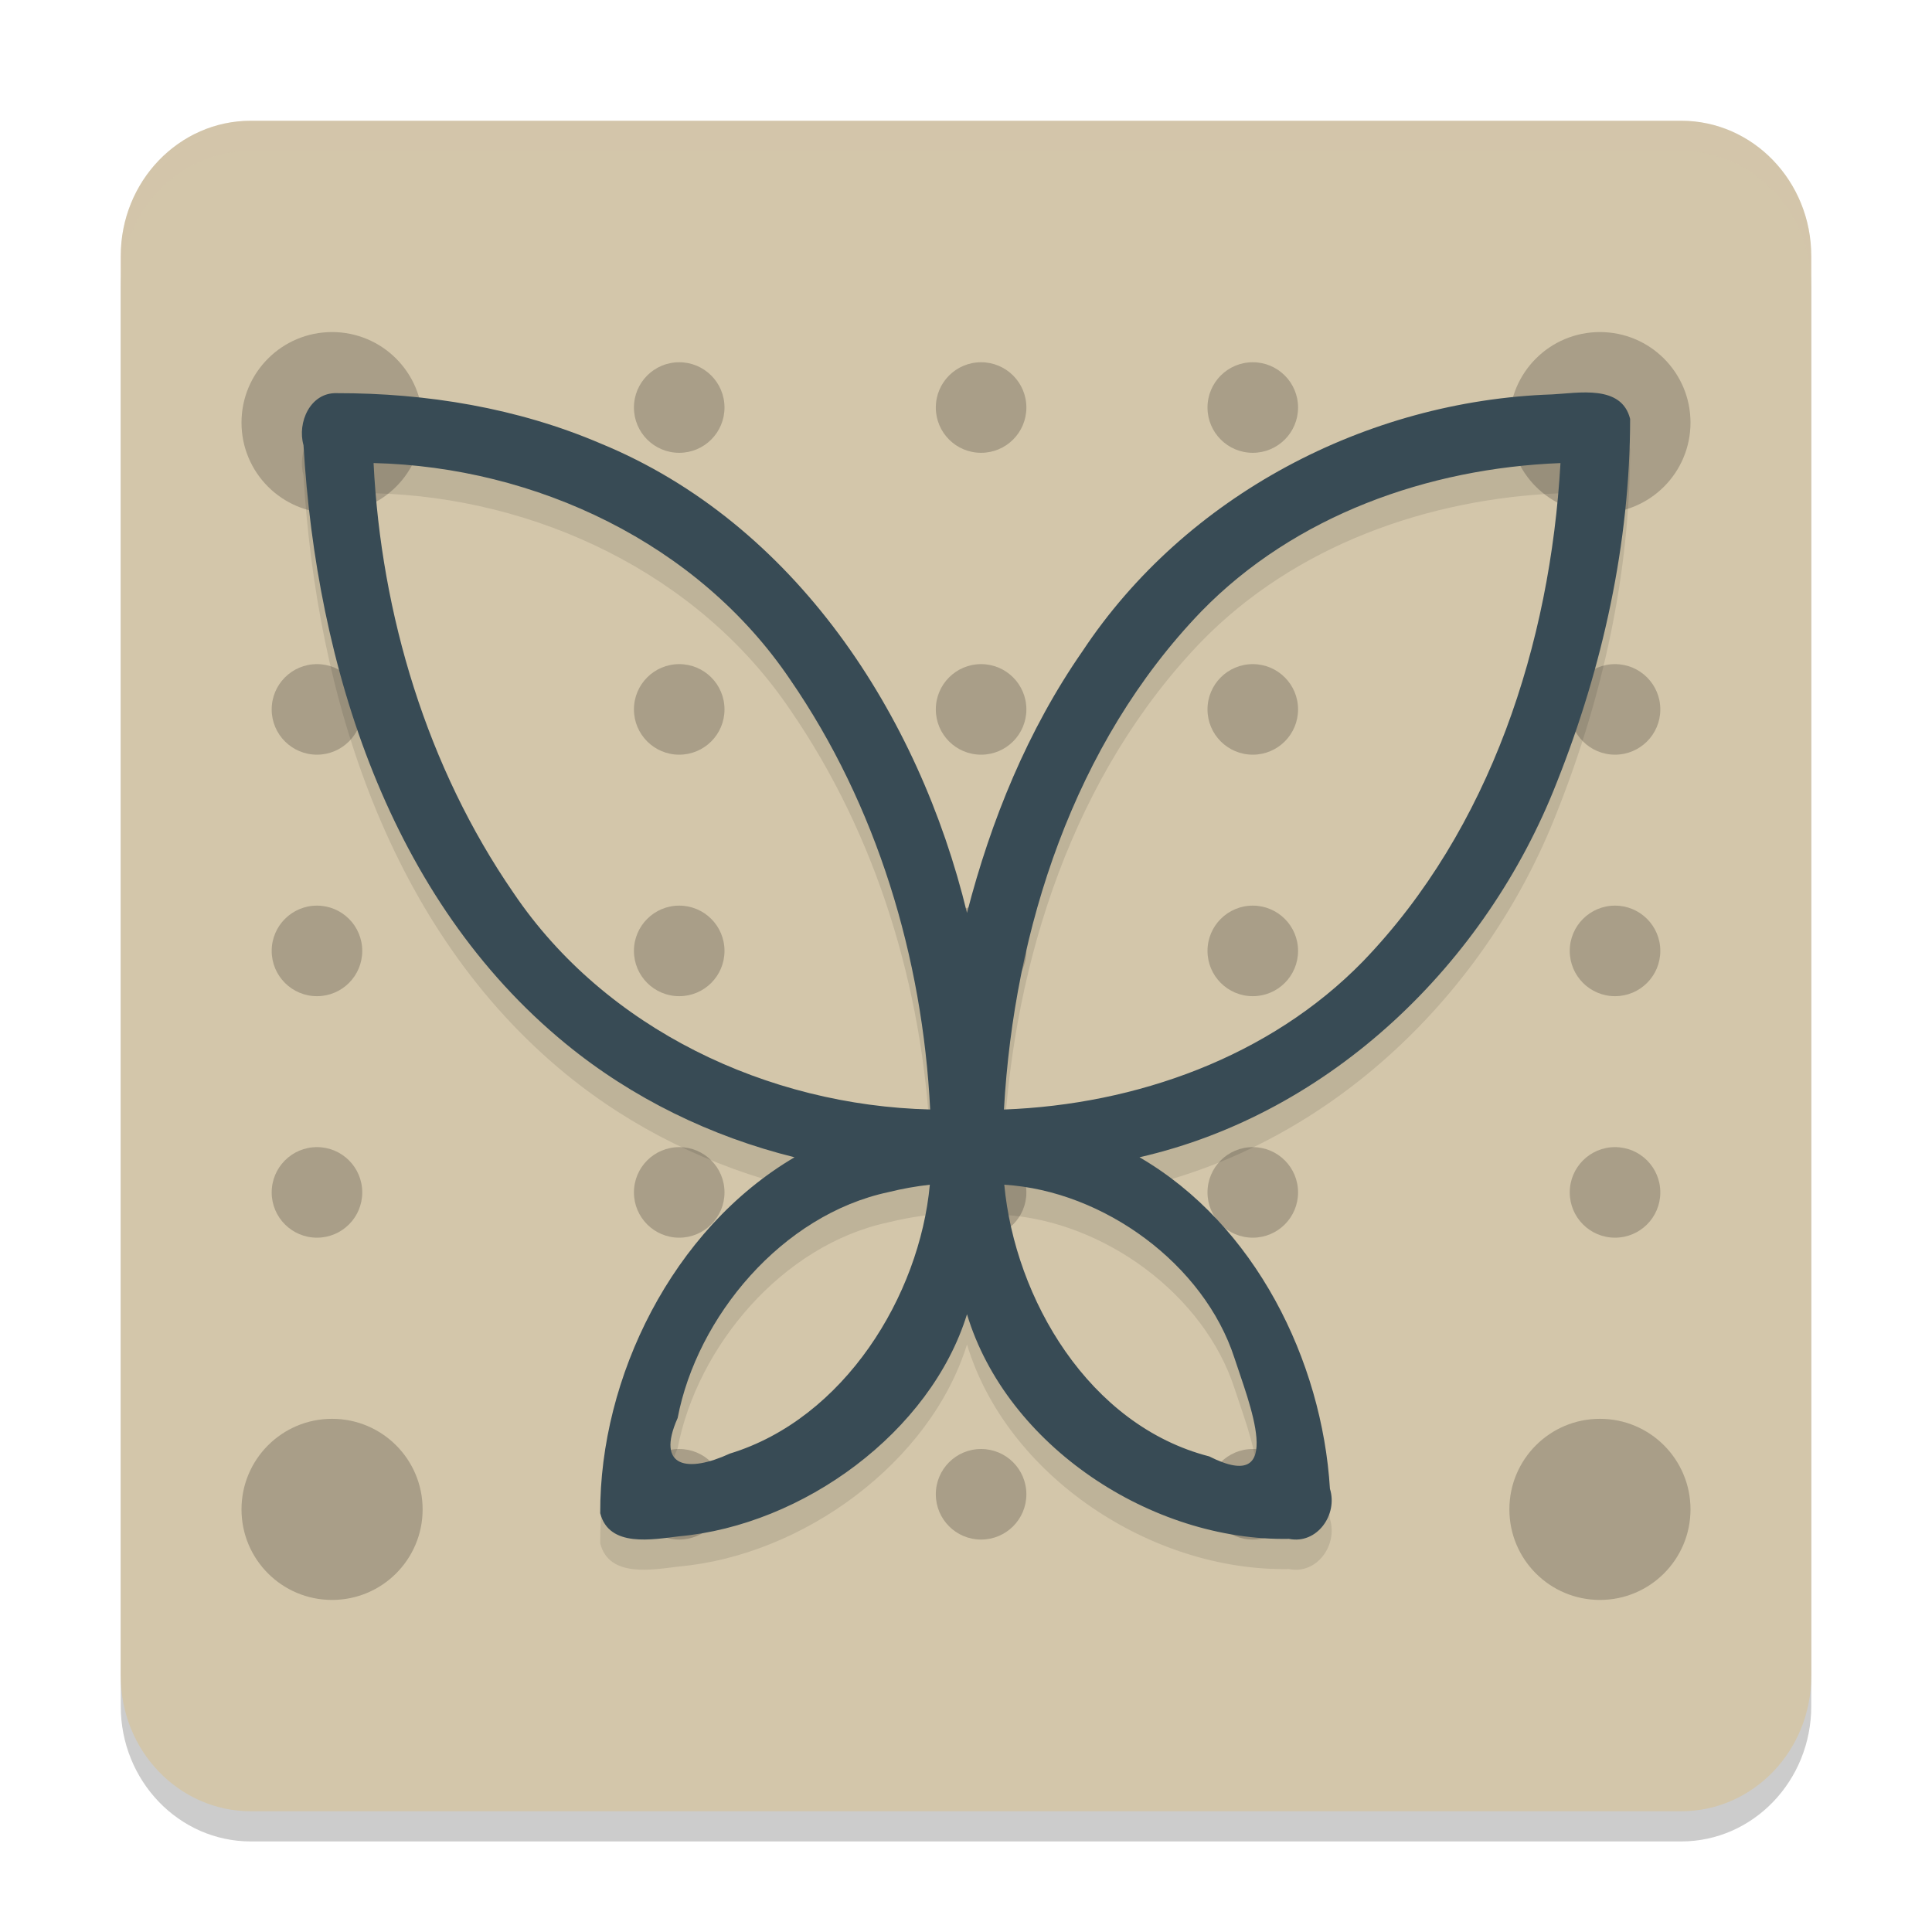 <svg xmlns="http://www.w3.org/2000/svg" width="64" height="64" version="1.1">
 <path style="opacity:0.2" d="M 8.308,5 H 55.692 C 58.071,5 60,7.005 60,9.48 V 56.52 C 60,58.995 58.071,61 55.692,61 H 8.308 C 5.929,61 4,58.995 4,56.52 V 9.48 C 4,7.005 5.929,5 8.308,5 Z m 0,0"/>
 <path style="fill:#d3c6aa" d="M 8.308,4 H 55.692 C 58.071,4 60,6.005 60,8.48 V 55.52 C 60,57.995 58.071,60 55.692,60 H 8.308 C 5.929,60 4,57.995 4,55.52 V 8.48 C 4,6.005 5.929,4 8.308,4 Z m 0,0"/>
 <path style="opacity:0.2" d="M 11 11 C 9.342 11 8 12.342 8 14 C 8 15.658 9.342 17 11 17 C 12.658 17 14 15.658 14 14 C 14 12.342 12.658 11 11 11 z M 53 11 C 51.342 11 50 12.342 50 14 C 50 15.658 51.342 17 53 17 C 54.658 17 56 15.658 56 14 C 56 12.342 54.658 11 53 11 z M 22.5 12 C 21.671 12 21 12.671 21 13.5 C 21 14.329 21.671 15 22.5 15 C 23.329 15 24 14.329 24 13.5 C 24 12.671 23.329 12 22.5 12 z M 32.5 12 C 31.671 12 31 12.671 31 13.5 C 31 14.329 31.671 15 32.5 15 C 33.329 15 34 14.329 34 13.5 C 34 12.671 33.329 12 32.5 12 z M 41.5 12 C 40.671 12 40 12.671 40 13.5 C 40 14.329 40.671 15 41.5 15 C 42.329 15 43 14.329 43 13.5 C 43 12.671 42.329 12 41.5 12 z M 10.5 22 C 9.671 22 9 22.671 9 23.5 C 9 24.329 9.671 25 10.5 25 C 11.329 25 12 24.329 12 23.5 C 12 22.671 11.329 22 10.5 22 z M 22.5 22 C 21.671 22 21 22.671 21 23.5 C 21 24.329 21.671 25 22.5 25 C 23.329 25 24 24.329 24 23.5 C 24 22.671 23.329 22 22.5 22 z M 32.5 22 C 31.671 22 31 22.671 31 23.5 C 31 24.329 31.671 25 32.5 25 C 33.329 25 34 24.329 34 23.5 C 34 22.671 33.329 22 32.5 22 z M 41.5 22 C 40.671 22 40 22.671 40 23.5 C 40 24.329 40.671 25 41.5 25 C 42.329 25 43 24.329 43 23.5 C 43 22.671 42.329 22 41.5 22 z M 53.5 22 C 52.671 22 52 22.671 52 23.5 C 52 24.329 52.671 25 53.5 25 C 54.329 25 55 24.329 55 23.5 C 55 22.671 54.329 22 53.5 22 z M 10.5 30 C 9.671 30 9 30.671 9 31.5 C 9 32.329 9.671 33 10.5 33 C 11.329 33 12 32.329 12 31.5 C 12 30.671 11.329 30 10.5 30 z M 22.5 30 C 21.671 30 21 30.671 21 31.5 C 21 32.329 21.671 33 22.5 33 C 23.329 33 24 32.329 24 31.5 C 24 30.671 23.329 30 22.5 30 z M 32.5 30 C 31.671 30 31 30.671 31 31.5 C 31 32.329 31.671 33 32.5 33 C 33.329 33 34 32.329 34 31.5 C 34 30.671 33.329 30 32.5 30 z M 41.5 30 C 40.671 30 40 30.671 40 31.5 C 40 32.329 40.671 33 41.5 33 C 42.329 33 43 32.329 43 31.5 C 43 30.671 42.329 30 41.5 30 z M 53.5 30 C 52.671 30 52 30.671 52 31.5 C 52 32.329 52.671 33 53.5 33 C 54.329 33 55 32.329 55 31.5 C 55 30.671 54.329 30 53.5 30 z M 10.5 38 C 9.671 38 9 38.671 9 39.5 C 9 40.329 9.671 41 10.5 41 C 11.329 41 12 40.329 12 39.5 C 12 38.671 11.329 38 10.5 38 z M 22.5 38 C 21.671 38 21 38.671 21 39.5 C 21 40.329 21.671 41 22.5 41 C 23.329 41 24 40.329 24 39.5 C 24 38.671 23.329 38 22.5 38 z M 32.5 38 C 31.671 38 31 38.671 31 39.5 C 31 40.329 31.671 41 32.5 41 C 33.329 41 34 40.329 34 39.5 C 34 38.671 33.329 38 32.5 38 z M 41.5 38 C 40.671 38 40 38.671 40 39.5 C 40 40.329 40.671 41 41.5 41 C 42.329 41 43 40.329 43 39.5 C 43 38.671 42.329 38 41.5 38 z M 53.5 38 C 52.671 38 52 38.671 52 39.5 C 52 40.329 52.671 41 53.5 41 C 54.329 41 55 40.329 55 39.5 C 55 38.671 54.329 38 53.5 38 z M 11 47 C 9.342 47 8 48.342 8 50 C 8 51.658 9.342 53 11 53 C 12.658 53 14 51.658 14 50 C 14 48.342 12.658 47 11 47 z M 53 47 C 51.342 47 50 48.342 50 50 C 50 51.658 51.342 53 53 53 C 54.658 53 56 51.658 56 50 C 56 48.342 54.658 47 53 47 z M 22.5 48 C 21.671 48 21 48.671 21 49.5 C 21 50.329 21.671 51 22.5 51 C 23.329 51 24 50.329 24 49.5 C 24 48.671 23.329 48 22.5 48 z M 32.5 48 C 31.671 48 31 48.671 31 49.5 C 31 50.329 31.671 51 32.5 51 C 33.329 51 34 50.329 34 49.5 C 34 48.671 33.329 48 32.5 48 z M 41.5 48 C 40.671 48 40 48.671 40 49.5 C 40 50.329 40.671 51 41.5 51 C 42.329 51 43 50.329 43 49.5 C 43 48.671 42.329 48 41.5 48 z"/>
 <path style="opacity:0.1" d="m 11.154,14.024 c -0.875,-0.026 -1.314,0.97 -1.1,1.723 0.428,7.301 2.842,15.042 8.685,19.827 2.2,1.805 4.819,3.079 7.581,3.762 -4.045,2.38 -6.454,7.294 -6.437,11.79 0.292,1.153 1.744,0.868 2.606,0.767 4.11,-0.367 8.336,-3.451 9.544,-7.357 1.312,4.353 6.106,7.525 10.666,7.441 0.931,0.188 1.625,-0.803 1.357,-1.658 C 43.797,46.08 41.583,41.564 37.747,39.336 44.105,37.883 49.235,32.901 51.573,26.913 53.092,23.098 53.998,18.986 54,14.877 53.715,13.728 52.28,14.022 51.42,14.065 45.269,14.27 39.273,17.416 35.858,22.573 34.043,25.186 32.826,28.172 32.033,31.241 30.443,24.676 26.328,18.336 19.895,15.691 17.144,14.514 14.136,14.02 11.154,14.024 Z m 1.221,2.315 c 5.379,0.13 10.753,2.66 13.8,7.173 2.872,4.17 4.387,9.207 4.638,14.241 -5.377,-0.13 -10.753,-2.658 -13.8,-7.171 -2.868,-4.157 -4.389,-9.225 -4.638,-14.243 z m 39.318,0 c -0.337,5.973 -2.321,12.12 -6.535,16.5 -3.092,3.176 -7.525,4.753 -11.901,4.915 0.337,-5.973 2.321,-12.118 6.535,-16.497 3.099,-3.183 7.518,-4.748 11.901,-4.917 z M 30.802,40.245 c -0.339,3.675 -2.83,7.748 -6.625,8.907 -1.37,0.633 -2.47,0.488 -1.729,-1.179 0.64,-3.351 3.456,-6.737 6.992,-7.484 0.447,-0.112 0.903,-0.192 1.361,-0.244 z m 2.466,0 c 3.306,0.205 6.618,2.641 7.625,5.742 0.445,1.384 1.774,4.578 -0.836,3.258 -3.987,-1.026 -6.434,-5.219 -6.789,-9 z"/>
 <path style="fill:#384b55" d="m 11.154,13.024 c -0.875,-0.026 -1.314,0.97 -1.1,1.723 0.428,7.301 2.842,15.042 8.685,19.827 2.2,1.805 4.819,3.079 7.581,3.762 -4.045,2.38 -6.454,7.294 -6.437,11.79 0.292,1.153 1.744,0.868 2.606,0.767 4.11,-0.367 8.336,-3.451 9.544,-7.357 1.312,4.353 6.106,7.525 10.666,7.441 0.931,0.188 1.625,-0.803 1.357,-1.658 C 43.797,45.08 41.583,40.564 37.747,38.336 44.105,36.883 49.235,31.901 51.573,25.913 53.092,22.098 53.998,17.986 54,13.877 53.715,12.728 52.28,13.022 51.42,13.065 45.269,13.27 39.273,16.416 35.858,21.573 34.043,24.186 32.826,27.172 32.033,30.241 30.443,23.676 26.328,17.336 19.895,14.691 17.144,13.514 14.136,13.02 11.154,13.024 Z m 1.221,2.315 c 5.379,0.13 10.753,2.66 13.8,7.173 2.872,4.17 4.387,9.207 4.638,14.241 -5.377,-0.13 -10.753,-2.658 -13.8,-7.171 -2.868,-4.157 -4.389,-9.225 -4.638,-14.243 z m 39.318,0 c -0.337,5.973 -2.321,12.12 -6.535,16.5 -3.092,3.176 -7.525,4.753 -11.901,4.915 0.337,-5.973 2.321,-12.118 6.535,-16.497 3.099,-3.183 7.518,-4.748 11.901,-4.917 z M 30.802,39.245 c -0.339,3.675 -2.83,7.748 -6.625,8.907 -1.37,0.633 -2.47,0.488 -1.729,-1.179 0.64,-3.351 3.456,-6.737 6.992,-7.484 0.447,-0.112 0.903,-0.192 1.361,-0.244 z m 2.466,0 c 3.306,0.205 6.618,2.641 7.625,5.742 0.445,1.384 1.774,4.578 -0.836,3.258 -3.987,-1.026 -6.434,-5.219 -6.789,-9 z"/>
 <path style="fill:#d3c6aa;opacity:0.2" d="M 8.309 4 C 5.93 4 4 6.006 4 8.48 L 4 9.48 C 4 7.006 5.93 5 8.309 5 L 55.691 5 C 58.07 5 60 7.006 60 9.48 L 60 8.48 C 60 6.006 58.07 4 55.691 4 L 8.309 4 z"/>
</svg>
